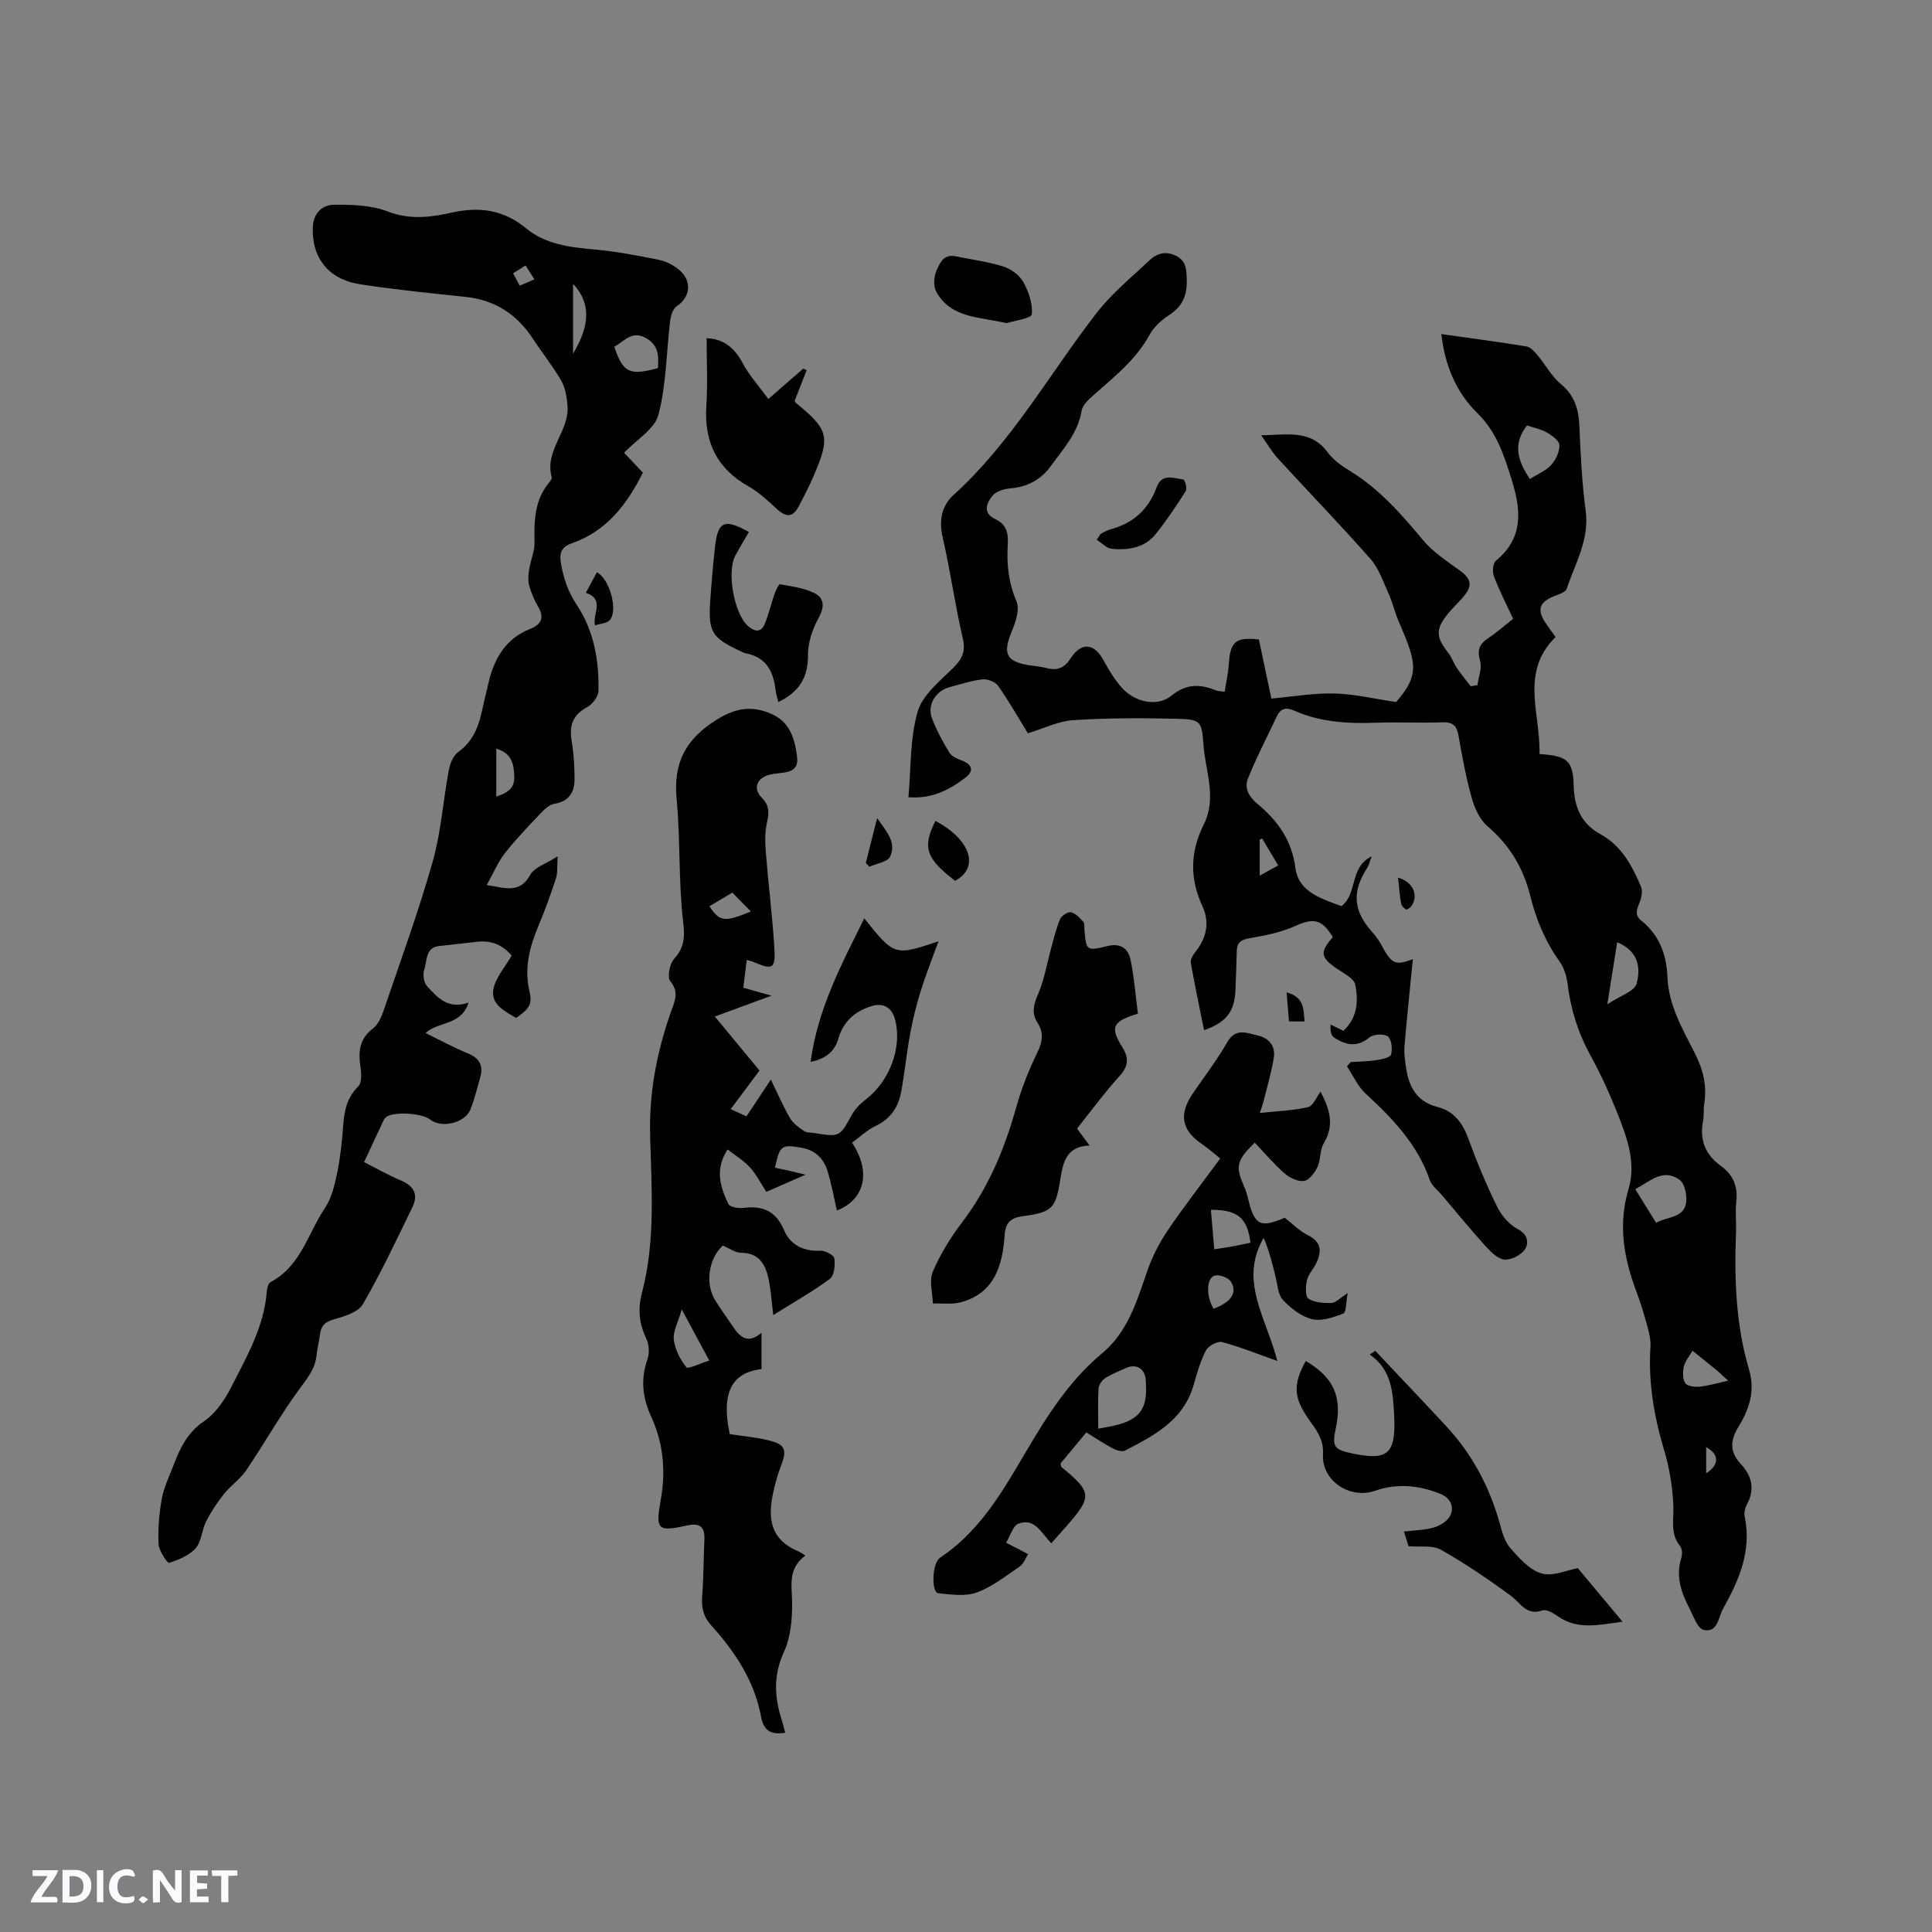 <svg enable-background="new 0 0 400 400" viewBox="0 0 400 400" xmlns="http://www.w3.org/2000/svg"><rect x="0" y="0" width="400" height="400" fill="#808080" stroke="none"/><path d="m37.59 393.81c-.92.31-1.52.05-2-.78-.7-1.2-1.52-2.34-2.47-3.78v4.59c-.55.03-.95.05-1.41.07-.03-.37-.06-.64-.06-.91 0-1.91 0-3.81 0-5.7 1.13-.41 1.77-.03 2.29.91.62 1.11 1.38 2.14 2.31 3.19v-4.2h1.35v6.61z" fill="#fbfafc"/><path d="m12.94 393.88v-6.75c1.9.19 3.93-.54 5.37 1.29.8 1.01.78 2.88.03 3.97-1.37 1.97-3.4 1.51-5.4 1.49m1.45-1.22c2.04.12 2.92-.58 2.89-2.21-.03-1.51-.98-2.19-2.89-2z" fill="#fbfafc"/><path d="m11.81 393.87h-5.49c.68-2.18 2.47-3.48 3.51-5.45h-3.08v-1.21h5.29c-.71 2.13-2.44 3.48-3.47 5.51.86 0 1.63.04 2.39-.01.79-.05 1.14.21.85 1.16" fill="#fbfafc"/><path d="m39.33 393.86v-6.61h3.7v1.07h-2.22v1.52c.68.04 1.34.09 2.07.13v1.07c-.72.05-1.38.09-2.1.14v1.48h2.4v1.19h-3.85z" fill="#fbfafc"/><path d="m27.71 388.56c-1.15-.3-2.46-.61-3.1.64-.37.73-.41 1.93-.06 2.67.63 1.35 1.99.93 3.17.68.35.94-.01 1.32-.93 1.46-1.62.25-3.05-.27-3.76-1.48-.73-1.24-.6-3.03.31-4.17.88-1.11 2.71-1.7 4-1.16.32.13.44.74.65 1.12-.1.08-.19.16-.28.24" fill="#fbfafc"/><path d="m49.15 387.24v1.07c-.59.02-1.17.05-1.87.08v5.44h-1.48v-5.44h-1.85c-.05-.4-.08-.73-.13-1.15z" fill="#fbfafc"/><path d="m20.06 387.21h1.33v6.62h-1.33z" fill="#fbfafc"/><path d="m30.68 393.25c-.49.38-.8.79-1.05.76-.32-.05-.6-.45-.9-.7.26-.24.51-.64.8-.67.29-.04.62.3 1.15.61" fill="#fbfafc"/><g fill="#010000"><path d="m318.74 156.12c5.69.34 6.95 1.35 7.07 6.49.11 4.49 1.54 7.91 5.57 10.12 4.34 2.37 6.53 6.51 8.36 10.82.4.95.09 2.41-.34 3.45-.56 1.38-.96 2.5.41 3.6 3.71 2.98 5.23 7 5.41 11.63.23 5.94 3.2 10.93 5.76 16 1.7 3.37 2.44 6.68 1.86 10.36-.18 1.15-.02 2.35-.24 3.49-.77 3.93.47 7 3.71 9.33 2.53 1.81 3.53 4.24 3.17 7.39-.24 2.09.02 4.24-.06 6.36-.36 9.57-.05 19.12 2.69 28.35 1.36 4.58-.02 8.37-2.24 12-1.75 2.86-1.68 5.22.58 7.64 2.32 2.49 2.9 5.25 1.2 8.39-.38.7-.6 1.7-.43 2.46 1.48 7.06-1.16 13.15-4.47 19.05-1.01 1.79-1.11 5.1-4.04 4.39-1.3-.32-2.14-2.94-3.01-4.61-1.7-3.24-2.77-6.6-1.59-10.34.23-.72.16-1.88-.28-2.42-2.13-2.63-1.23-5.57-1.38-8.49-.19-3.75-.78-7.56-1.86-11.16-2.12-7.07-3.36-14.19-2.88-21.58.09-1.33-.23-2.74-.59-4.05-.67-2.45-1.38-4.9-2.28-7.27-2.63-6.96-3.89-13.91-1.67-21.33 1.63-5.45-.32-10.7-2.31-15.73-1.64-4.12-3.5-8.19-5.64-12.08-2.54-4.63-4.03-9.49-4.67-14.7-.2-1.61-.76-3.36-1.69-4.66-2.93-4.13-4.82-8.62-6.03-13.52-1.4-5.68-4.23-10.49-8.8-14.38-1.6-1.36-2.69-3.68-3.28-5.77-1.21-4.27-2.01-8.66-2.78-13.04-.36-2.03-1.14-2.84-3.3-2.76-4.55.16-9.12-.08-13.68.08-5.88.21-11.66-.09-17.11-2.53-1.71-.76-2.8-.37-3.57 1.29-1.99 4.27-4.2 8.45-5.94 12.82-.76 1.91.12 3.67 1.95 5.2 4.13 3.44 7.12 7.45 7.87 13.26.65 5.07 5.51 6.42 9.56 7.94 3.4-2.69 1.58-8.04 6.24-10.31-.41 1.08-.54 1.76-.89 2.3-3.28 5.1-2.95 9.02 1.14 13.54.63.7 1.2 1.49 1.65 2.32 2.26 4.2 2.91 4.5 6.63 3.12-.58 5.92-1.23 11.98-1.74 18.06-.12 1.46.12 2.96.33 4.43.57 3.92 2.22 7.02 6.43 8.09 3.51.89 5.29 3.33 6.49 6.65 1.73 4.77 3.7 9.48 5.94 14.03.91 1.85 2.52 3.73 4.31 4.66 2.17 1.14 2.21 2.98 1.47 4.12-.78 1.2-2.85 2.27-4.25 2.16-1.4-.12-2.86-1.6-3.95-2.8-3.1-3.42-6.02-7-9.01-10.53-.88-1.04-2.11-1.96-2.53-3.17-2.55-7.4-7.72-12.73-13.29-17.88-1.62-1.5-2.58-3.73-3.84-5.62.25-.3.51-.6.76-.89 1.76-.12 3.53-.12 5.26-.39 1.12-.17 2.92-.51 3.1-1.16.34-1.15.11-3.16-.67-3.76-.8-.61-2.99-.47-3.83.23-2.58 2.12-4.92 1.55-7.28.01-.65-.42-.87-1.49-.72-2.69.82.4 1.65.81 2.63 1.29 2.89-2.65 3.17-6.16 2.45-9.58-.27-1.26-2.26-2.26-3.61-3.17-3.59-2.4-3.8-3.47-1.03-6.65-2.3-3.81-4.03-4.01-7.95-2.23-2.92 1.33-6.23 1.91-9.43 2.49-1.68.3-2.45.89-2.49 2.55-.06 2.65-.19 5.29-.28 7.94-.14 4.6-1.77 6.83-6.5 8.53-.94-4.69-1.93-9.33-2.75-13.99-.12-.66.43-1.59.92-2.19 2.35-2.9 3.05-6.15 1.49-9.5-2.67-5.76-2.54-11.3.29-16.95 2.75-5.47.31-11.04-.08-16.53-.35-4.96-.61-5.2-5.69-5.33-7.09-.17-14.21-.17-21.28.29-3.07.2-6.06 1.71-9.38 2.72-1.99-3.23-3.91-6.62-6.14-9.8-.59-.84-2.18-1.48-3.23-1.37-2.29.25-4.53 1.02-6.79 1.6-2.96.76-4.77 3.76-3.67 6.54.96 2.45 2.21 4.81 3.59 7.06.48.78 1.65 1.25 2.6 1.62 2.14.84 2.52 2.14.72 3.52-3.32 2.55-6.93 4.44-11.81 4.07.54-5.98.3-12.06 1.88-17.63.97-3.44 4.49-6.31 7.27-9.03 1.94-1.9 2.76-3.44 2.1-6.27-1.61-6.9-2.56-13.96-4.16-20.87-.81-3.51-.21-6.54 2.24-8.77 12.02-10.89 19.84-25.03 29.6-37.66 3.13-4.06 7.22-7.39 10.98-10.94 1.54-1.45 3.42-1.99 5.55-.9 2.11 1.08 2.09 2.91 2.16 4.88.11 3.09-.77 5.47-3.51 7.26-1.64 1.07-3.3 2.55-4.22 4.24-2.83 5.19-7.35 8.68-11.61 12.48-.98.88-2.22 1.99-2.41 3.15-.76 4.65-3.83 7.95-6.39 11.5-1.98 2.74-4.81 4.33-8.35 4.61-1.28.1-2.9.56-3.65 1.45-1.31 1.55-2.21 3.64.52 4.93 2.3 1.08 2.72 2.88 2.57 5.2-.26 4.03.13 7.9 1.79 11.77.71 1.65-.14 4.29-.94 6.2-1.95 4.7-1.23 6.33 3.71 7.09 1.15.18 2.33.26 3.45.56 2.21.58 3.68.04 5.01-2.01 2.26-3.48 4.92-3.12 6.85.49 1.04 1.95 2.23 3.87 3.68 5.53 2.65 3.04 7.39 4.14 10.34 1.71 3.16-2.59 6.01-2.37 9.31-1.07.37.15.8.13 1.71.26.31-2.05.75-3.98.87-5.92.29-4.45 1.45-5.46 6.21-4.9.85 4.04 1.72 8.16 2.58 12.23 4.49-.4 8.79-1.16 13.07-1.05 4.11.1 8.19 1.1 12.78 1.77 4.75-5.58 4.36-7.84.64-16.38-.87-1.99-1.36-4.16-2.25-6.14-1.1-2.45-2.01-5.16-3.73-7.12-6.23-7.07-12.8-13.86-19.18-20.81-1.18-1.29-2.06-2.85-3.43-4.78 5.38-.07 10.23-1.27 13.78 3.56 1.16 1.57 2.93 2.81 4.63 3.85 6.08 3.72 10.63 8.94 15.13 14.34 2.04 2.45 4.88 4.29 7.51 6.19 2.43 1.76 2.79 3.13.86 5.44-.95 1.14-2.05 2.15-3.01 3.28-2.87 3.42-2.84 5.02-.12 8.46.71.9 1.05 2.07 1.7 3.02.9 1.32 1.92 2.55 2.89 3.82.46-.08.92-.15 1.39-.23.23-1.69 1-3.53.56-5.02-.68-2.3-.09-3.54 1.74-4.75 1.75-1.16 3.33-2.57 5.1-3.97-1.4-3.01-2.86-5.83-3.98-8.77-.35-.93-.23-2.72.4-3.23 5.75-4.72 5.24-10.5 3.3-16.7-1.58-5.05-3.06-9.9-7.13-13.88-4.34-4.24-6.73-9.83-7.45-16.36 6.16.87 11.91 1.62 17.63 2.56.85.14 1.67 1.09 2.29 1.83 1.63 1.94 2.86 4.32 4.77 5.9 2.92 2.41 3.75 5.32 3.89 8.87.24 5.82.53 11.67 1.3 17.44.79 5.98-2.18 10.88-3.93 16.13-.24.73-1.65 1.15-2.6 1.53-3.08 1.24-3.62 2.83-1.76 5.56.65.96 1.33 1.89 2.05 2.91-7.42 7.26-3.09 15.89-3.32 24.22zm19.82 90.09c1.52 2.45 2.85 4.59 4.32 6.96 2.47-1.43 6.2-.87 6.26-4.88.02-1.39-.47-3.39-1.46-4.07-3.44-2.39-6.08.4-9.12 1.99zm-21.81-147.04c1.68-1.06 3.35-1.73 4.43-2.93.95-1.06 1.73-2.72 1.68-4.08-.04-.92-1.52-2-2.59-2.61-1.24-.71-2.73-1-4.11-1.47-3.06 3.9-1.91 7.39.59 11.09zm18.07 95.9c-.65 4.09-1.26 7.91-2.04 12.86 2.61-1.75 5.64-2.68 6.07-4.29 1.15-4.33-.52-7.1-4.03-8.57zm15.59 84.58c-.72 1.26-1.55 2.2-1.79 3.28-.24 1.11-.27 2.59.3 3.44.44.65 2 .83 3.01.72 1.84-.19 3.63-.74 5.86-1.23-.98-.89-1.63-1.55-2.34-2.13-1.62-1.34-3.26-2.65-5.04-4.08zm-85.77-100.47c-1.28-2.15-2.31-3.87-3.33-5.59-.17.08-.33.16-.5.24v7.45c1.4-.76 2.45-1.34 3.83-2.1zm88.6 125.86c2.76-1.8 2.76-3.91 0-5.42z"/><path d="m129.21 93.74c1.05 1.11 2.49 2.63 3.89 4.11-3.32 6.65-7.55 12.14-14.74 14.64-2.17.75-2.62 2.04-2.19 4.35.57 3.04 1.42 5.66 3.21 8.34 3.55 5.3 4.68 11.54 4.52 17.88-.03 1.16-1.24 2.76-2.34 3.35-3.03 1.61-3.73 3.87-3.2 7.04.43 2.6.6 5.27.59 7.91 0 2.7-1.17 4.56-4.18 5.06-1.06.18-2.09 1.18-2.9 2.03-2.53 2.67-5.1 5.33-7.36 8.23-1.44 1.85-2.37 4.11-3.74 6.57 3.8.55 6.81 1.88 9.02-2.14.84-1.53 3.2-2.23 5.66-3.82-.14 2.08.03 3.43-.35 4.59-1.08 3.32-2.28 6.61-3.63 9.83-1.82 4.35-2.97 8.68-1.86 13.49.65 2.83-.05 3.62-2.76 5.56-2.32-1.39-5.29-2.79-4.7-5.94.46-2.45 2.44-4.61 3.79-6.98-1.86-2.19-4.18-3.16-7.02-2.87-2.63.27-5.25.62-7.89.88-3.03.3-2.55 3.02-3.18 4.82-.35 1.01-.13 2.75.55 3.49 2.12 2.31 4.31 4.89 8.61 3.43-1.57 4.8-6.11 3.77-8.92 6.29 3.03 1.47 5.83 3.01 8.76 4.2 2.43.99 3.26 2.53 2.58 4.96-.63 2.24-1.18 4.51-2.03 6.66-1.12 2.81-5.99 3.96-8.31 2.11-1.65-1.32-7.32-1.76-9.1-.57-.52.35-.77 1.16-1.07 1.79-1.13 2.37-2.23 4.76-3.54 7.57 2.06 1.04 4.79 2.6 7.66 3.82 2.73 1.16 3.59 2.96 2.34 5.53-3.29 6.75-6.49 13.58-10.25 20.07-.96 1.65-3.78 2.51-5.92 3.11-1.85.52-2.73 1.3-2.95 3.11-.18 1.47-.58 2.91-.73 4.39-.27 2.76-1.86 4.66-3.46 6.84-3.98 5.42-7.3 11.33-11.08 16.92-1.24 1.84-3.22 3.16-4.62 4.92s-2.67 3.67-3.69 5.67c-.9 1.78-.94 4.16-2.17 5.56-1.32 1.51-3.53 2.39-5.51 3.04-.31.1-2.1-2.49-2.17-3.89-.15-3.11.11-6.3.67-9.38.43-2.36 1.53-4.61 2.4-6.88 1.36-3.55 2.85-6.8 6.32-9.16 2.4-1.63 4.31-4.42 5.66-7.09 3.2-6.29 6.8-12.49 7.36-19.8.05-.68.31-1.69.78-1.94 6.26-3.29 7.74-10.1 11.27-15.36 1.4-2.09 2.02-4.82 2.54-7.35.66-3.21.99-6.5 1.23-9.77.22-3.04.78-5.73 3.12-8.04.77-.76.65-2.77.44-4.13-.48-3.13-.17-5.74 2.6-7.86 1.07-.82 1.75-2.36 2.21-3.72 3.48-10.22 7.19-20.38 10.14-30.76 1.75-6.17 2.17-12.7 3.36-19.04.25-1.33.9-2.96 1.91-3.69 2.92-2.09 4.15-4.97 4.88-8.25.46-2.06.95-4.12 1.44-6.18 1.18-4.98 3.53-9.06 8.56-11.06 2.32-.92 3.07-2.29 1.69-4.63-.8-1.36-1.43-2.86-1.85-4.37-.28-1.01-.18-2.18-.02-3.24.31-1.94 1.17-3.86 1.13-5.78-.1-4.42 0-8.67 3.01-12.29.26-.32.64-.81.55-1.11-1.57-5.53 3.68-9.54 3.27-14.75-.14-1.76-.42-3.69-1.27-5.19-1.73-3.02-3.95-5.76-5.86-8.68-3.33-5.12-7.89-8.09-14.03-8.73-7.27-.76-14.55-1.49-21.77-2.6-6.62-1.02-10.11-5.56-9.8-11.96.14-2.79 2-4.49 4.36-4.51 3.74-.03 7.75.08 11.16 1.4 4.52 1.75 8.83 1.21 13.08.26 5.86-1.32 10.84-.67 15.62 3.27 3.95 3.26 9 3.88 14.05 4.33 4.51.4 9 1.26 13.44 2.16 1.49.3 3.02 1.12 4.19 2.12 2.69 2.31 2.23 5.63-.57 7.48-.79.52-1.23 1.98-1.36 3.06-.78 6.47-.78 13.12-2.41 19.36-.73 2.97-4.51 5.16-7.12 7.91zm-2.02-21.94c1.83 5.41 3.11 6 9.03 4.42.15-2.46.2-4.73-2.49-6.23-2.92-1.62-4.41.61-6.54 1.81zm-24.44 83.21v9.9c2.29-.75 3.82-1.62 3.73-4.21-.1-2.62-.57-4.78-3.73-5.69zm15.89-96.25v14.47c3.56-5.89 3.71-10.53 0-14.47zm-11.05.39c1.16-.49 2-.85 3.06-1.31-.64-1.01-1.19-1.86-1.84-2.88-.95.59-1.71 1.07-2.58 1.62.46.86.83 1.57 1.36 2.57z"/><path d="m154.61 198.74c-.25 1.98-.48 3.83-.72 5.76 1.95.55 3.64 1.02 5.84 1.64-3.99 1.47-7.44 2.74-11.73 4.32 3.35 4.05 6.41 7.76 9.24 11.18-1.7 2.28-3.73 5.01-5.96 8 1.45.66 2.28 1.03 3.27 1.48 1.64-2.47 3.2-4.82 5.05-7.6 1.42 2.91 2.54 5.53 3.96 7.97.64 1.1 1.84 1.94 2.92 2.68.55.38 1.43.3 2.16.42 5.26.84 5.19.8 7.77-3.85.69-1.24 1.81-2.32 2.95-3.2 4.89-3.8 7.56-10.91 5.88-16.7-.61-2.12-2.28-3.28-4.67-2.57-3.46 1.03-5.92 3.09-6.97 6.7-.72 2.49-2.32 4.17-5.77 4.88 1.48-11.05 6.44-20.27 11.11-29.71 6.24 7.79 6.24 7.79 15.37 4.75-1.39 3.82-2.65 6.95-3.65 10.16-.9 2.89-1.64 5.84-2.19 8.81-.75 4.04-1.15 8.14-1.89 12.18-.58 3.15-2.18 5.6-5.28 7.07-1.78.84-3.28 2.3-4.9 3.47 4 6.01 2.69 11.77-3.13 14.04-.64-2.74-1.12-5.51-1.94-8.18-.8-2.57-2.54-4.31-5.38-4.81-4.14-.73-4.51-.51-5.5 4.13.98.21 1.96.41 2.94.63.9.21 1.8.44 3.39.82-3.01 1.32-5.48 2.39-8.12 3.55-1.15-1.77-2.06-3.6-3.38-5.05-1.29-1.42-3.01-2.45-4.64-3.73-2.72 4.19-1.48 7.82.16 11.29.3.63 2.05.95 3.06.82 4.01-.52 6.77.59 8.47 4.61 1.29 3.04 4.01 4.41 7.51 4.25.99-.05 2.79.88 2.89 1.57.21 1.38.01 3.57-.89 4.23-3.7 2.73-7.74 5.01-11.74 7.52-.39-2.97-.5-5.61-1.13-8.12-.68-2.69-2.13-4.77-5.49-4.77-1.24 0-2.48-.94-3.83-1.49-2.9 2.63-3.74 7.83-1.58 11.32 1.17 1.89 2.49 3.68 3.73 5.53 1.45 2.16 3.1 3.57 5.86 1.2v7.53c-6.25.67-8.38 5.05-6.57 13.45 2.61.4 5.25.63 7.81 1.23 3.69.87 4.11 1.92 2.78 5.39-.53 1.38-.95 2.8-1.31 4.24-1.39 5.56-1.57 10.7 4.91 13.4.39.16.73.44 1.45.88-3.59 2.7-2.81 6.01-2.74 9.44.07 3.52-.25 7.4-1.69 10.53-2.24 4.87-1.96 9.38-.43 14.15.26.79.44 1.61.69 2.56-2.85.48-4.45-.38-4.98-3.27-1.36-7.43-5.38-13.48-10.33-18.95-1.64-1.82-2.06-3.73-1.87-6.1.31-3.91.28-7.84.46-11.76.12-2.65-1.1-3.37-3.55-2.83-6.15 1.34-6.61.98-5.48-5.39 1.06-5.94.52-11.65-1.97-17.09-1.81-3.95-2.25-7.78-.79-11.94.44-1.25.35-3.04-.23-4.24-1.51-3.12-1.8-6.13-.91-9.49 2.82-10.72 1.98-21.71 1.69-32.58-.25-9.32 1.55-18.07 4.7-26.68.68-1.87 1.01-3.35-.5-5.24-.69-.86-.17-3.6.75-4.63 2.17-2.4 2.26-4.53 1.88-7.75-.97-8.38-.54-16.92-1.34-25.32-.73-7.58 1.88-12.53 8.41-16.55 3.97-2.44 7.28-2.83 11.18-1.14 3.8 1.64 4.82 5 5.33 8.75.28 2.04-.48 3-2.33 3.35-1.14.21-2.33.23-3.45.53-2.57.7-3.37 2.88-1.54 4.71 1.61 1.61 1.58 3.1 1.11 5.13-.45 1.97-.41 4.12-.25 6.16.53 6.64 1.37 13.26 1.78 19.91.26 4.25-.39 4.53-4.25 2.87-.36-.18-.77-.26-1.47-.46zm-7.76 82.95c-2-3.7-3.6-6.69-5.7-10.58-.78 2.72-1.85 4.55-1.65 6.23.24 2.03 1.31 4.13 2.6 5.73.35.45 2.78-.77 4.75-1.38zm.03-94.06c2.14 3.23 3.1 3.34 8.58 1.08-1.29-1.32-2.53-2.58-3.84-3.91-1.71 1.01-3.22 1.92-4.74 2.83z"/><path d="m260.84 230.42c3.55-.38 6.84-.48 9.98-1.2 1.04-.24 1.72-2.07 2.59-3.21 1.74 3.38 3.03 6.8.65 10.72-.83 1.37-.58 3.36-1.28 4.85-.55 1.19-1.68 2.73-2.76 2.91-1.24.21-2.97-.6-4.02-1.51-2.23-1.95-4.16-4.25-6.21-6.4-3.78 3.62-4.03 4.96-2.28 8.89.38.86.67 1.78.89 2.7 1.32 5.51 2.52 6.13 7.58 3.95 1.63 1.25 3.05 2.75 4.79 3.61 2.83 1.39 2.91 3.33 1.77 5.74-.59 1.24-1.64 2.32-1.95 3.6-.29 1.23-.37 3.36.3 3.8 1.27.82 3.15.95 4.76.9.88-.03 1.73-1 3.38-2.05-.38 1.97-.3 4-.91 4.23-2.04.8-4.51 1.65-6.49 1.16-2.22-.54-4.4-2.24-6.01-3.97-1.06-1.13-1.12-3.22-1.55-4.9-.68-2.67-1.3-5.36-2.45-7.94-5.14 8.85.49 16.43 2.85 25.48-4.26-1.51-7.8-2.96-11.48-3.92-.93-.24-2.83.8-3.32 1.75-1.17 2.22-1.85 4.72-2.55 7.16-2.1 7.29-8.15 10.44-14.19 13.55-.63.32-1.82-.06-2.58-.46-1.77-.93-3.44-2.07-5.44-3.3-1.84 2.22-3.63 4.38-5.35 6.45.13.4.13.67.25.77 6.29 5.17 6.36 6.06.97 12.23-.97 1.1-1.95 2.19-3.12 3.51-2.04-2.06-3.42-5.39-6.84-4.04-1.11.44-1.6 2.41-2.52 3.92 1.66.86 2.93 1.52 4.56 2.36-.6.94-.95 2.03-1.69 2.53-2.89 1.96-5.72 4.23-8.93 5.41-2.38.87-5.33.43-7.98.16-1.37-.14-1.31-5.45.03-7.03.14-.16.3-.31.47-.43 9.28-6.19 14.04-15.95 19.57-25.04 3.88-6.38 8.08-12.37 13.87-17.19 5.31-4.42 7.17-10.79 9.33-17.02 1.01-2.94 2.48-5.8 4.22-8.38 3.38-5 7.1-9.77 10.89-14.92-1.24-.98-2.38-2.02-3.64-2.87-4.37-2.94-5.02-6.21-2.02-10.62 2.38-3.5 4.99-6.88 7.09-10.55 1.75-3.07 4.04-1.94 6.3-1.43 2.41.54 3.75 2.23 3.35 4.65-.51 3.11-1.42 6.14-2.18 9.21-.16.61-.38 1.19-.7 2.18zm-33.46 65.38c1.74-.35 2.97-.52 4.16-.85 5.43-1.49 6.03-4.48 5.66-9.36-.14-1.93-1.71-3.44-4.14-2.33-1.44.65-2.93 1.22-4.24 2.08-.66.43-1.33 1.38-1.38 2.13-.16 2.59-.06 5.22-.06 8.33zm23.32-45.32c.23 2.7.46 5.38.7 8.17 1.51-.23 2.74-.4 3.97-.63 1.19-.22 2.38-.5 3.53-.74-.66-5.17-2.69-6.83-8.2-6.8zm.56 20.48c3.64-1.34 5.02-3.4 3.56-5.63-.55-.83-2.4-1.51-3.35-1.22-1.73.52-1.77 4.34-.21 6.85z"/><path d="m235.59 209.87c-5.33 1.61-5.8 2.83-3.19 7 1.36 2.18 1.22 3.91-.63 5.94-3.11 3.42-5.85 7.18-8.78 10.84.96 1.3 1.64 2.21 2.6 3.52-4.88.15-5.51 3.54-6.09 7.16-.94 5.9-1.67 6.65-7.74 7.47-2.54.34-3.58 1.33-3.76 3.94-.44 6.18-2.02 11.88-8.94 13.85-1.85.52-3.94.22-5.92.29-.06-2.21-.81-4.72-.02-6.57 1.55-3.62 3.67-7.09 6.06-10.22 5.5-7.21 8.84-15.32 11.26-23.96 1.07-3.83 2.56-7.59 4.3-11.15 1.09-2.23 1.42-4.14.09-6.19-1.39-2.15-.75-3.99.18-6.18 1.24-2.94 1.76-6.18 2.62-9.28.56-2.01 1.01-4.08 1.83-5.99.31-.73 1.62-1.6 2.27-1.47.96.2 1.82 1.18 2.56 1.98.29.31.17 1.01.22 1.54.38 4.42.41 4.55 4.67 3.5 2.82-.7 4.44.45 4.92 2.96.72 3.58 1.01 7.25 1.49 11.02z"/><path d="m326.67 324.67c3.01 3.61 5.95 7.13 9.26 11.09-5.01.66-9.33 1.75-13.43-1.15-.92-.65-2.34-1.48-3.17-1.19-3.33 1.15-4.47-1.51-6.49-3-4.66-3.44-9.48-6.71-14.51-9.56-1.75-.99-4.32-.53-6.7-.74-.25-.78-.52-1.66-.96-3.03 2.26-.28 4.37-.28 6.3-.87 1.28-.39 2.82-1.38 3.33-2.52.79-1.77-.02-3.56-1.99-4.37-4.43-1.82-9-2.29-13.58-.69-5.25 1.83-11.14-2.05-10.82-7.57.19-3.17-1.49-5.14-3.05-7.37-3.05-4.36-3.17-7.1-.52-11.92 5.79 3.39 7.6 7.42 6.22 13.93-.8 3.76-.42 4.41 3.37 5.2 7.32 1.52 9.14.29 8.71-7.98-.24-4.63-.5-9.35-5.04-12.49.38-.26.75-.51 1.13-.77 4.94 5.24 9.92 10.45 14.81 15.74 5.27 5.7 8.81 12.38 10.92 19.84.51 1.82 1.02 3.86 2.2 5.22 1.83 2.11 3.99 4.54 6.48 5.29 2.26.7 5.14-.66 7.53-1.09z"/><path d="m146.3 70.02c3.39.13 5.74 1.9 7.45 5.14 1.36 2.57 3.38 4.78 5.33 7.45 2.67-2.33 4.95-4.31 7.22-6.29.24.11.47.21.71.32-.82 2.1-1.65 4.2-2.49 6.35.06.1.14.32.29.45 6.75 5.52 7.13 6.95 3.72 14.93-.91 2.14-1.98 4.21-3.05 6.27-1.34 2.55-2.64 2.6-4.83.57-1.77-1.65-3.61-3.34-5.7-4.52-6.57-3.71-9.19-9.23-8.71-16.65.3-4.57.06-9.16.06-14.02z"/><path d="m155.05 110.14c-.94 1.62-1.91 3.23-2.8 4.88-1.84 3.39-.24 12.09 2.61 14.59 1.38 1.21 2.7 1.44 3.49-.47.82-1.99 1.29-4.11 2-6.14.26-.76.89-2.09 1.15-2.04 2.43.45 5 .77 7.16 1.86 2.01 1.02 2.08 2.84.83 5.11-1.27 2.3-2.23 5.13-2.21 7.71.05 4.66-1.85 7.63-6.14 9.72-.22-.97-.5-1.81-.6-2.68-.44-3.82-2.03-6.64-6.14-7.42-.41-.08-.79-.3-1.17-.48-5.84-2.72-6.61-3.95-6.19-10.28.25-3.69.58-7.38.97-11.06.59-5.53 1.89-6.15 7.04-3.3z"/><path d="m208.38 66.91c-5.59-1.34-11.42-.97-14.52-6.47-.62-1.1-.54-3.02-.03-4.24.67-1.59 1.46-3.69 4.05-3.14 3.28.7 6.65 1.11 9.83 2.11 1.59.5 3.34 1.77 4.13 3.18 1.12 2.01 2.01 4.55 1.78 6.73-.08.83-3.56 1.29-5.24 1.83z"/><path d="m227.88 110.53c.65-.31 1.27-.74 1.96-.92 4.72-1.23 7.93-4.11 9.61-8.68 1.11-3.04 3.54-1.9 5.58-1.65.27.03.8 1.86.46 2.39-1.91 3.03-3.93 6.02-6.15 8.83-2.32 2.93-5.73 3.46-9.18 3.12-1.08-.11-2.06-1.22-3.09-1.87.26-.41.53-.81.81-1.22z"/><path d="m197.74 182.36c-6.06-4.65-6.81-6.93-4.07-12.4 7.4 3.95 9.14 9.67 4.07 12.4z"/><path d="m121.3 122.73c.91-1.69 1.59-2.97 2.28-4.25 2.69 1.4 4.45 8.04 2.63 9.95-.62.65-1.89.68-3.02 1.04-.59-2.38 2.13-5.35-1.89-6.74z"/><path d="m179.26 178.65c.74-2.94 1.48-5.88 2.34-9.27 1.81 2.64 4.06 4.92 2.7 7.95-.51 1.13-2.83 1.44-4.32 2.13-.24-.27-.48-.54-.72-.81z"/><path d="m289.46 181.7c3.1.88 4.26 3.6 2.81 5.83-.24.37-.93.86-1.16.75-.45-.22-.95-.77-1.03-1.25-.29-1.64-.41-3.3-.62-5.33z"/><path d="m266.38 205.46c3.68 1 3.49 3.5 3.71 6.02-1.08 0-1.99 0-3.22 0-.16-1.87-.3-3.7-.49-6.02z"/></g></svg>